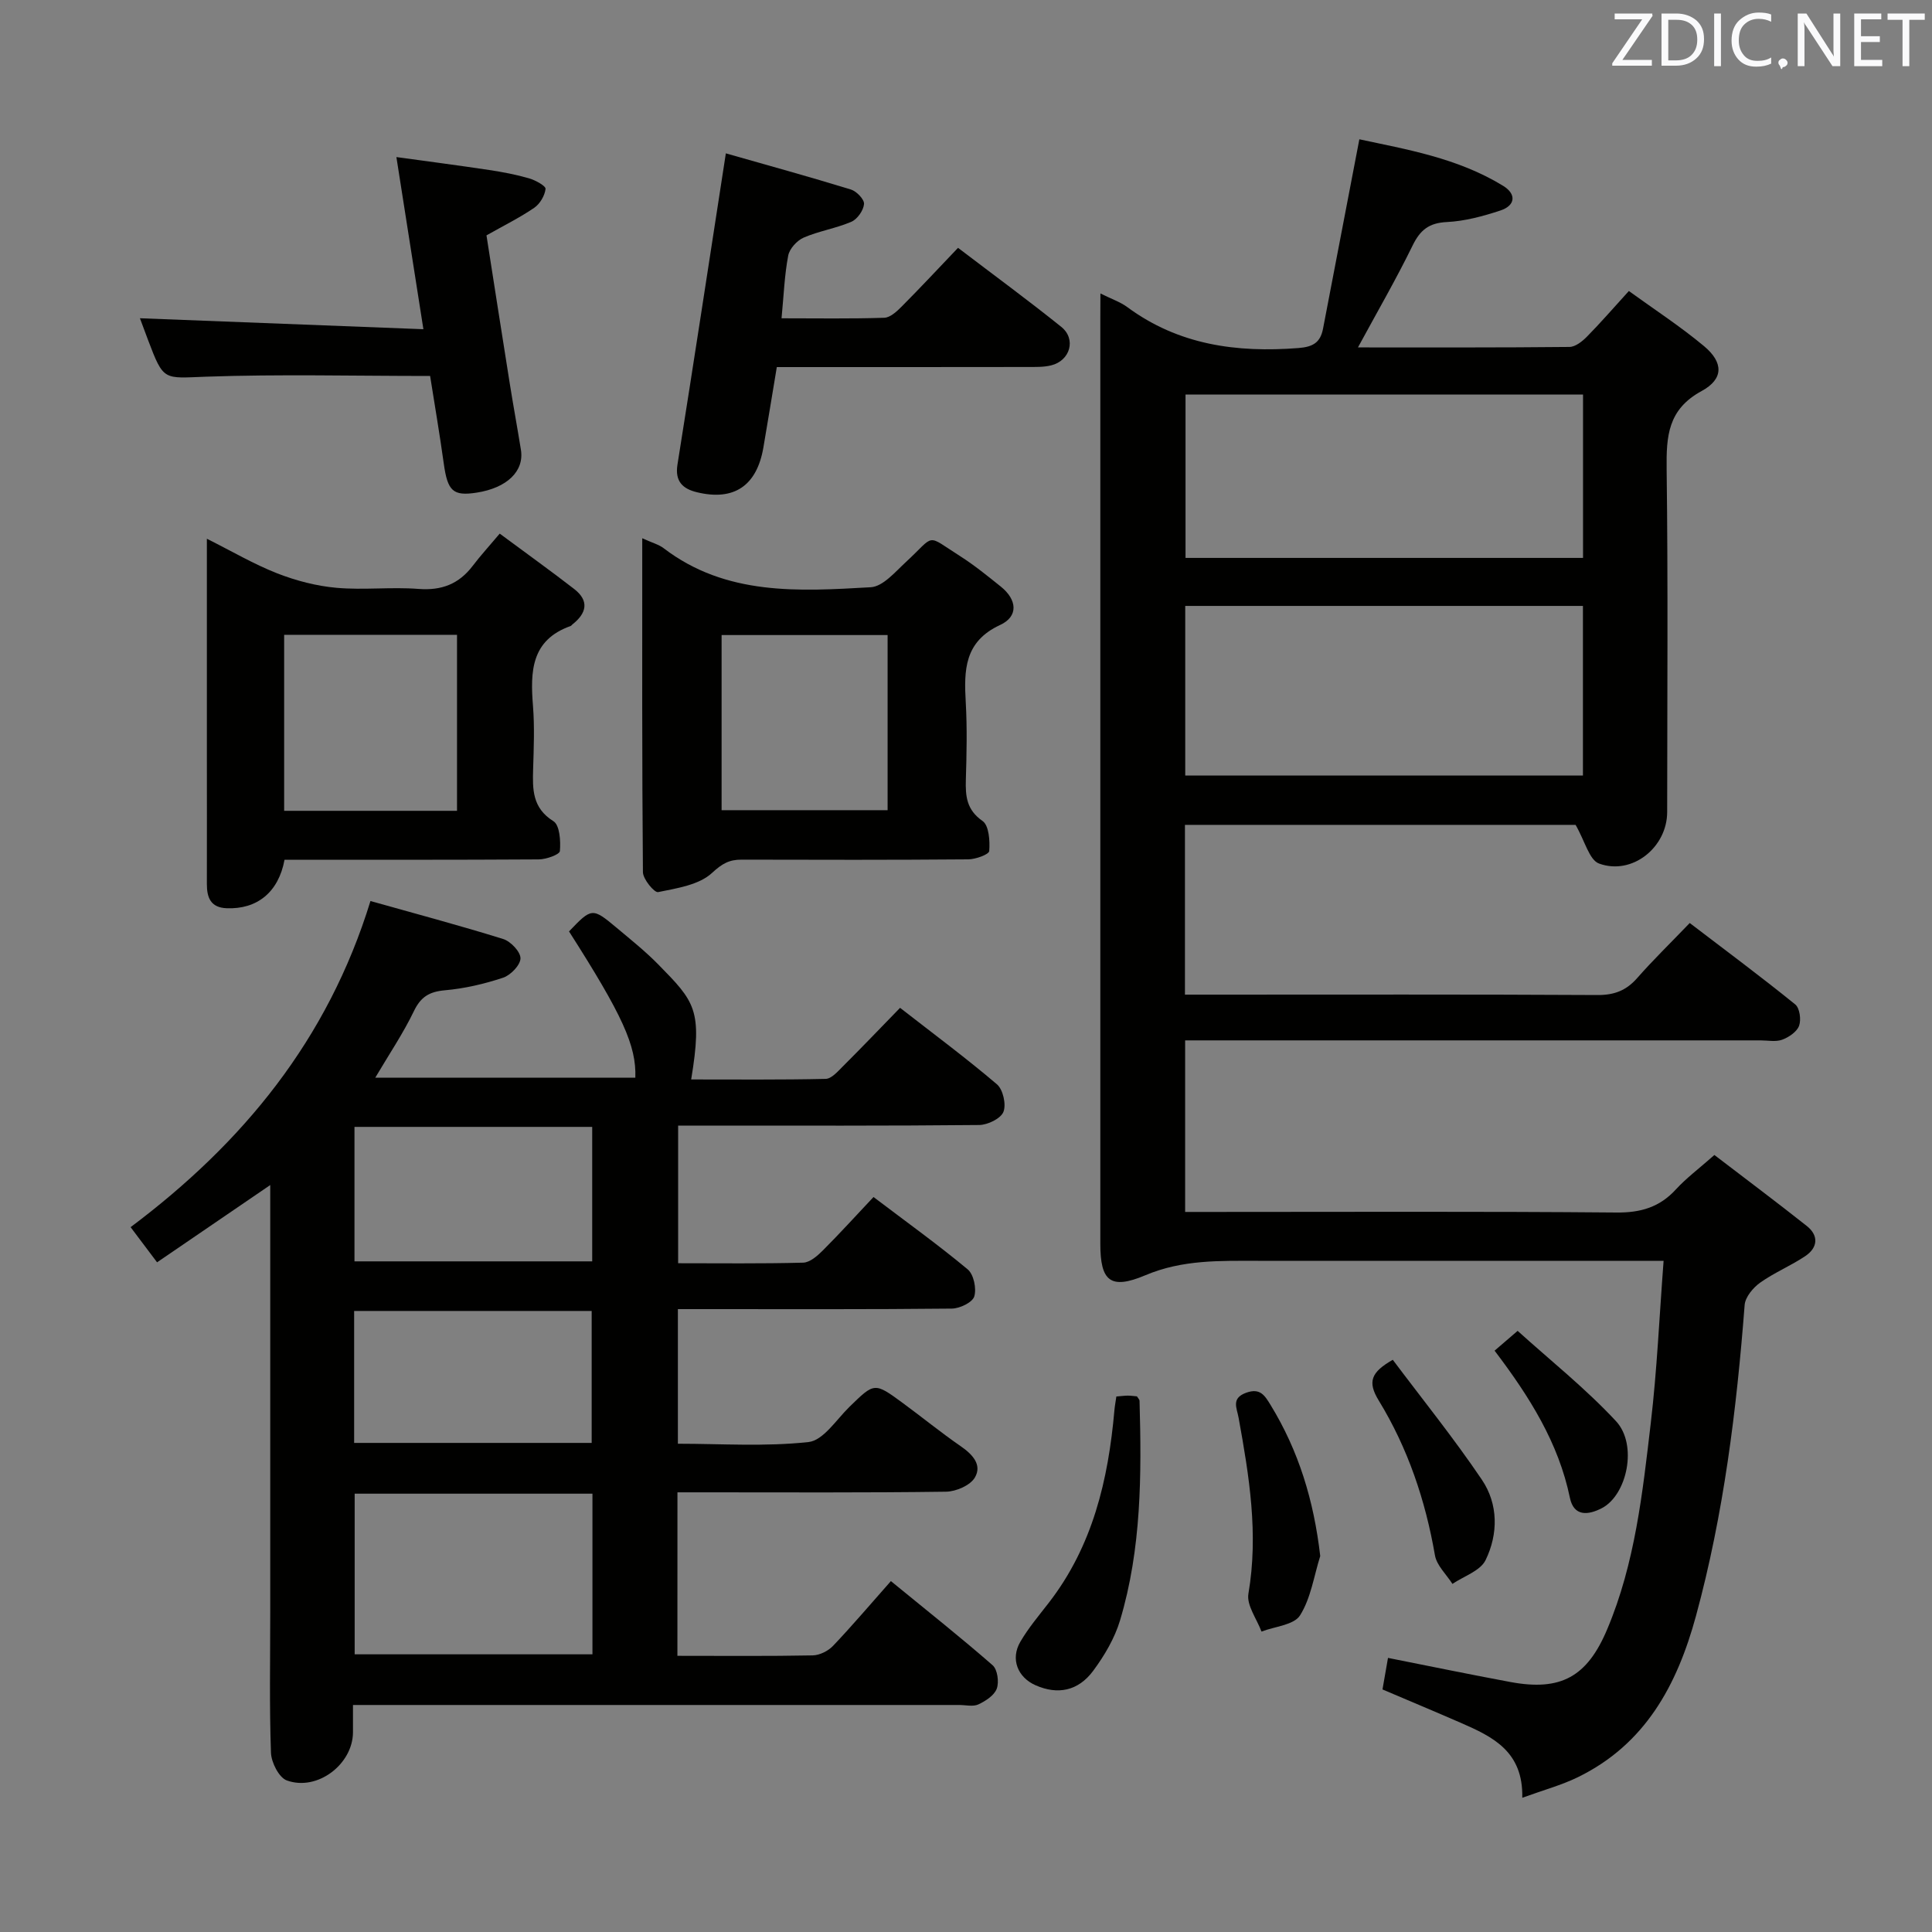 <svg enable-background="new 0 0 400 400" viewBox="0 0 400 400" xmlns="http://www.w3.org/2000/svg"><rect x="0" y="0" width="400" height="400" fill="#808080" stroke="none"/><g fill="#010100"><path d="m227.83 60.76c2.38 1.18 4.14 1.77 5.56 2.82 10.63 7.85 22.64 9.47 35.43 8.48 3.08-.24 4.55-1.18 5.1-4.01 2.46-12.82 4.92-25.64 7.52-39.21 9.6 2.07 20.32 3.83 29.79 9.65 2.76 1.7 2.53 4.06-.58 5.09-3.58 1.18-7.36 2.21-11.09 2.39-3.71.18-5.52 1.64-7.1 4.87-3.4 6.96-7.29 13.68-11.31 21.09 14.93 0 29.36.05 43.79-.1 1.23-.01 2.67-1.16 3.64-2.15 2.79-2.83 5.4-5.85 8.66-9.43 5.24 3.8 10.66 7.32 15.58 11.43 4 3.35 4.09 6.78-.52 9.28-7.01 3.81-7.32 9.37-7.24 16.18.3 23.66.12 47.32.11 70.98 0 7.31-7.24 13.17-14.1 10.67-2.03-.74-2.92-4.64-4.86-8.01-25.88 0-53.25 0-80.88 0v35.15h5.44c26.66 0 53.32-.07 79.98.08 3.48.02 5.95-.94 8.21-3.51 3.29-3.75 6.88-7.23 10.88-11.4 7.51 5.73 14.8 11.15 21.85 16.86.92.75 1.25 3.16.79 4.42-.46 1.25-2.12 2.37-3.5 2.88-1.32.49-2.96.14-4.46.14-37.66 0-75.31 0-112.97 0-1.97 0-3.93 0-6.18 0v35.52h5.3c27.99 0 55.99-.13 83.98.12 5.06.05 8.96-1.1 12.35-4.81 2.12-2.31 4.68-4.22 7.95-7.1 6.37 4.88 12.82 9.7 19.13 14.7 2.5 1.98 2.28 4.47-.27 6.2-3 2.03-6.44 3.43-9.39 5.53-1.46 1.04-3.08 2.98-3.21 4.62-1.67 21.72-4.33 43.26-10.07 64.36-3.91 14.36-10.5 26.6-24.48 33.42-3.36 1.64-7.04 2.63-11.49 4.25.22-9.63-6.17-12.65-12.69-15.5-5.32-2.32-10.67-4.55-16.25-6.93.36-2.08.72-4.14 1.14-6.53 8.58 1.7 16.94 3.43 25.33 4.99 10.46 1.95 15.91-1.07 20.06-10.93 5.76-13.66 7.32-28.24 9.02-42.72 1.28-10.87 1.76-21.83 2.65-33.55-2.45 0-4.2 0-5.96 0-25.99 0-51.99-.01-77.98 0-7.89 0-15.64-.27-23.34 2.98-7.31 3.09-9.34 1.17-9.34-6.51 0-63.82 0-127.63 0-191.45.02-1.46.02-2.95.02-5.3zm99.9 64.69c-27.6 0-54.84 0-82.34 0v35.11h82.34c0-11.71 0-23.15 0-35.11zm-82.28-43.77v33.83h82.3c0-11.39 0-22.47 0-33.83-27.51 0-54.77 0-82.3 0z"/><path d="m140.25 342.82c9.72 0 18.87.09 28.02-.09 1.44-.03 3.21-.92 4.22-1.99 4.01-4.22 7.78-8.67 11.96-13.39 7.86 6.43 14.6 11.77 21.07 17.43 1 .88 1.35 3.46.85 4.84-.51 1.39-2.31 2.56-3.81 3.26-1.1.51-2.62.12-3.95.12-39.66 0-79.33 0-118.99 0-1.97 0-3.94 0-6.54 0 0 2.14.01 3.91 0 5.67-.04 6.6-7.38 12.24-13.7 9.95-1.62-.59-3.21-3.72-3.28-5.74-.34-9.65-.15-19.33-.15-28.99 0-27.5 0-55 0-82.5 0-1.77 0-3.53 0-6.04-8.16 5.57-15.66 10.69-23.43 16-1.91-2.54-3.57-4.75-5.48-7.28 23.25-17.44 40.82-38.78 49.66-67.52 9.13 2.57 18.36 5.02 27.47 7.86 1.55.48 3.6 2.63 3.59 4-.01 1.39-2.03 3.49-3.59 4.01-3.9 1.3-8 2.25-12.08 2.61-3.21.29-4.97 1.35-6.4 4.32-2.22 4.61-5.12 8.9-8 13.78h53.85c.23-6.61-2.62-12.89-13.73-30.29 4.7-4.92 4.83-4.96 9.85-.76 2.93 2.46 5.94 4.86 8.62 7.59 7.59 7.74 9.21 9.37 6.82 23.82 9.35 0 18.6.09 27.85-.12 1.2-.03 2.48-1.51 3.51-2.54 3.89-3.88 7.69-7.85 11.89-12.17 6.88 5.36 13.65 10.38 20.05 15.83 1.27 1.08 1.96 4.18 1.35 5.71-.56 1.39-3.25 2.7-5.02 2.72-18.83.19-37.66.12-56.5.12-1.82 0-3.63 0-5.83 0v28.5c8.65 0 17.27.11 25.89-.12 1.38-.04 2.93-1.39 4.04-2.5 3.51-3.51 6.85-7.19 10.52-11.09 6.93 5.25 13.4 9.9 19.5 14.98 1.25 1.04 1.86 3.98 1.36 5.61-.38 1.23-2.99 2.49-4.63 2.51-17 .18-34 .11-51 .11-1.81 0-3.61 0-5.73 0v27.87c8.92 0 18.07.63 27.04-.35 3.06-.33 5.76-4.63 8.47-7.28 5.19-5.05 5.16-5.13 11.04-.81 4.02 2.95 7.9 6.12 12 8.95 2.44 1.68 4.48 3.85 2.94 6.48-.95 1.63-3.9 2.91-5.97 2.94-16.66.23-33.33.13-50 .13-1.79 0-3.59 0-5.61 0-.01 11.42-.01 22.33-.01 33.85zm-66.82-33.57v33.26h49.23c0-11.22 0-22.12 0-33.26-16.49 0-32.73 0-49.23 0zm-.04-75.94v27.84h49.22c0-9.52 0-18.59 0-27.84-16.53 0-32.74 0-49.22 0zm49.11 65.43c0-9.44 0-18.46 0-27.32-16.65 0-32.86 0-49.18 0v27.32z"/><path d="m58.91 178c-1.25 6.78-5.73 10.29-11.98 10.04-3.33-.13-4.11-2.21-4.1-5.05.02-9.17 0-18.33 0-27.5 0-14.32 0-28.64 0-43.95 5.23 2.62 9.75 5.28 14.57 7.17 3.9 1.52 8.11 2.62 12.27 2.99 5.62.5 11.35-.21 16.98.23 4.79.37 8.37-1.02 11.23-4.79 1.61-2.12 3.41-4.08 5.58-6.66 5.62 4.17 10.59 7.72 15.41 11.46 3.19 2.47 2.58 5.03-.36 7.34-.13.1-.23.28-.37.33-8.21 2.9-8.36 9.45-7.79 16.57.34 4.31.16 8.66.03 12.99-.13 4.24-.2 8.1 4.2 10.85 1.31.82 1.52 4.11 1.34 6.18-.06.73-2.83 1.72-4.37 1.73-17.48.11-34.96.07-52.64.07zm35.71-10.13c0-12.39 0-24.29 0-36.44-12.05 0-23.8 0-35.79 0v36.44z"/><path d="m132.97 111.44c2.09.95 3.42 1.29 4.43 2.06 12.94 9.89 28.01 8.93 42.89 8.08 2.53-.15 5.07-3.19 7.28-5.23 6.24-5.76 3.94-5.83 11.27-1.17 2.93 1.87 5.65 4.09 8.37 6.27 3.33 2.67 3.74 6.15-.16 7.95-7.43 3.44-7.48 9.38-7.1 16.03.3 5.31.18 10.65.02 15.97-.1 3.44.14 6.27 3.46 8.58 1.33.93 1.54 4.12 1.38 6.21-.06.72-2.82 1.72-4.35 1.73-15.64.13-31.29.1-46.93.06-2.54-.01-4.03.82-6.1 2.74-2.69 2.5-7.27 3.18-11.17 3.98-.78.16-3.13-2.67-3.15-4.13-.2-22.77-.14-45.53-.14-69.13zm50.8 20.04c-11.85 0-23.09 0-34.37 0v36.26h34.37c0-12.17 0-24.06 0-36.26z"/><path d="m150.28 31.75c8.51 2.43 17.25 4.83 25.9 7.49 1.17.36 2.79 2.06 2.71 3-.12 1.33-1.38 3.13-2.61 3.67-3.18 1.37-6.71 1.91-9.88 3.28-1.39.6-2.94 2.3-3.21 3.73-.77 4.04-.92 8.19-1.38 12.98 7.41 0 14.34.12 21.27-.11 1.23-.04 2.6-1.31 3.59-2.31 3.87-3.89 7.61-7.9 11.68-12.17 7.44 5.67 14.53 10.86 21.37 16.36 3.15 2.53 1.86 7.01-2.11 7.98-1.58.39-3.3.32-4.96.33-17.14.03-34.28.02-51.82.02-.94 5.66-1.84 11.16-2.78 16.66-1.36 7.91-6.07 11.12-13.77 9.25-2.86-.69-4.58-2.19-4.02-5.71 3.34-20.93 6.53-41.89 10.02-64.45z"/><path d="m87.66 68.16c-1.96-12.49-3.7-23.6-5.59-35.64 6.6.91 12.93 1.73 19.23 2.68 2.78.42 5.57.95 8.26 1.73 1.3.38 3.46 1.57 3.39 2.18-.16 1.4-1.16 3.1-2.34 3.91-2.99 2.04-6.26 3.66-9.89 5.71 1.58 10.1 3.18 20.39 4.82 30.67.73 4.58 1.57 9.14 2.31 13.72.72 4.44-2.89 7.91-9.19 8.88-4.88.75-5.99-.33-6.78-6.01-.86-6.2-1.92-12.37-2.83-18.15-15.88 0-31.16-.39-46.41.15-8.76.31-8.74.99-11.96-7.52-.63-1.66-1.24-3.32-1.71-4.58 19.38.76 38.55 1.5 58.69 2.27z"/><path d="m231.13 289.13c1.06-.08 1.71-.18 2.36-.18s1.3.1 1.9.15c.22.37.53.65.54.93.43 15.3.41 30.6-4.03 45.43-1.11 3.71-3.22 7.29-5.55 10.44-3.14 4.25-7.39 5.02-11.94 3.02-3.72-1.64-5.24-5.44-3.17-8.99 1.66-2.85 3.83-5.42 5.86-8.04 9.13-11.76 12.36-25.51 13.63-39.94.07-.82.23-1.63.4-2.82z"/><path d="m273.34 322.16c-1.31 4.16-1.94 8.74-4.19 12.3-1.27 1.99-5.23 2.28-7.97 3.34-.97-2.62-3.12-5.45-2.71-7.84 2.12-12.36.16-24.37-2.03-36.42-.37-2.06-1.59-4.06 1.6-5.2 2.85-1.02 3.8.56 5.01 2.53 5.84 9.53 8.97 19.84 10.29 31.29z"/><path d="m288.36 281.53c6.13 8.17 12.65 16.25 18.44 24.82 3.42 5.06 3.41 11.25.77 16.66-1.09 2.23-4.5 3.32-6.86 4.92-1.25-1.97-3.25-3.8-3.62-5.92-1.97-11.4-5.62-22.2-11.62-32.02-2.4-3.91-1.62-5.88 2.89-8.46z"/><path d="m309.44 279.64c1.43-1.23 2.56-2.2 4.77-4.1 6.71 6.07 14.05 11.91 20.37 18.7 4.53 4.88 2.29 15.28-2.92 18-2.86 1.49-5.82 1.77-6.63-2.14-2.35-11.35-8.29-20.83-15.59-30.46z"/></g><path d="m342.2 3.2-6.3 9.2h6.1v1.2h-8.2v-.5l6.2-9.1h-5.7v-1.2h7.8v.4z" fill="#fafafb"/><path d="m344 13.7v-10.9h3.1c1.6 0 3 .5 4.1 1.4 1.1 1 1.6 2.2 1.6 3.9s-.5 3-1.6 4-2.5 1.5-4.2 1.5h-3zm1.4-9.6v8.4h1.6c1.4 0 2.5-.4 3.2-1.1.8-.8 1.2-1.8 1.2-3.2s-.4-2.4-1.2-3.1-1.8-1-3.1-1z" fill="#fafafb"/><path d="m356.3 2.8v10.9h-1.4v-10.9z" fill="#fafafb"/><path d="m366.6 13.2c-.8.4-1.8.6-3 .6-1.6 0-2.8-.5-3.7-1.5s-1.4-2.3-1.4-3.9c0-1.7.5-3.2 1.6-4.2s2.4-1.6 4-1.6c1 0 1.9.1 2.6.4v1.5c-.8-.4-1.6-.6-2.6-.6-1.2 0-2.2.4-3 1.2s-1.1 1.9-1.1 3.3c0 1.3.4 2.3 1.1 3.1s1.6 1.1 2.8 1.1c1.1 0 2-.2 2.8-.7v1.3z" fill="#fafafb"/><path d="m368.2 13c0-.3.1-.5.3-.6.2-.2.4-.3.6-.3.3 0 .5.1.7.3s.3.4.3.6-.1.5-.3.6c-.2.2-.4.3-.7.3-.3 1-.5-.1-.6-.3-.2-.2-.3-.4-.3-.6z" fill="#fafafb"/><path d="m381.1 13.7h-1.7l-5.5-8.4c-.2-.2-.3-.5-.4-.7 0 .2.1.8.1 1.5v7.6h-1.4v-10.9h1.8l5.3 8.3c.3.4.4.6.4.8 0-.3-.1-.8-.1-1.6v-7.5h1.4v10.9z" fill="#fafafb"/><path d="m389.7 13.7h-5.8v-10.9h5.6v1.2h-4.2v3.5h3.9v1.2h-3.9v3.7h4.4z" fill="#fafafb"/><path d="m398.4 4.1h-3.1v9.6h-1.4v-9.6h-3.1v-1.3h7.7v1.3z" fill="#fafafb"/></svg>